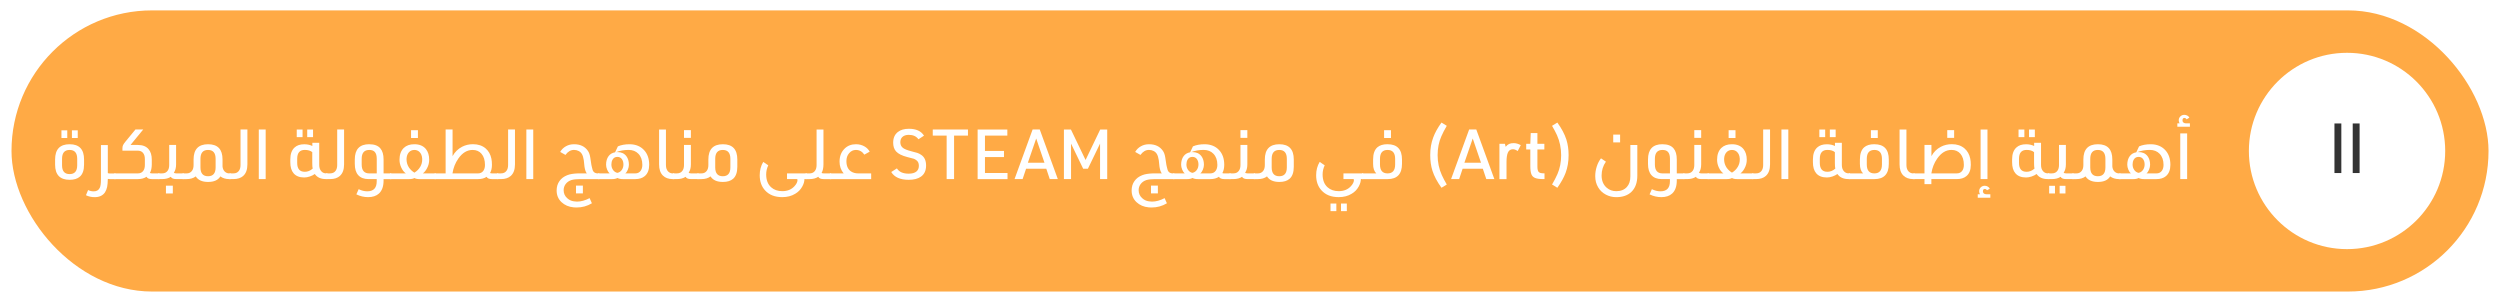 <?xml version="1.0" encoding="UTF-8"?>
<svg id="Layer_1" data-name="Layer 1" xmlns="http://www.w3.org/2000/svg" xmlns:xlink="http://www.w3.org/1999/xlink" viewBox="0 0 828 100">
  <defs>
    <style>
      .cls-1 {
        filter: url(#drop-shadow-10);
      }

      .cls-2 {
        fill: #fff;
      }

      .cls-3 {
        fill: #333;
      }

      .cls-4 {
        fill: #ffaa45;
      }
    </style>
    <filter id="drop-shadow-10" filterUnits="userSpaceOnUse">
      <feOffset dx="-1" dy="2"/>
      <feGaussianBlur result="blur" stdDeviation="0"/>
      <feFlood flood-color="#000" flood-opacity=".25"/>
      <feComposite in2="blur" operator="in"/>
      <feComposite in="SourceGraphic"/>
    </filter>
  </defs>
  <rect class="cls-4" x="3.81" y="3.44" width="820.39" height="93.12" rx="46.56" ry="46.56"/>
  <g>
    <g class="cls-1">
      <path class="cls-2" d="m24.06,45.77c3.19,0,4.78,1.69,4.78,5.06v1.68c0,1.86-.47,3.19-1.4,4-.78.69-1.91,1.04-3.38,1.04-3.21,0-4.81-1.68-4.81-5.04v-1.68c0-3.37,1.6-5.06,4.81-5.06Zm-.78-2.07h-1.93v-2.53h1.93v2.53Zm.78,3.96c-1.67,0-2.51.98-2.51,2.94v2.14c0,1.95.84,2.92,2.51,2.92s2.51-.97,2.51-2.92v-2.14c0-1.96-.84-2.94-2.51-2.94Zm2.69-3.96h-1.93v-2.53h1.93v2.53Z"/>
      <path class="cls-2" d="m39.26,55.43v1.89h-1.84c-.26,0-.5-.02-.71-.07-.02,1.13-.09,2.03-.23,2.68-.14.65-.38,1.25-.71,1.78-.72,1.06-1.86,1.59-3.4,1.59-1.09,0-2.05-.22-2.9-.64l.71-1.72c.57.29,1.18.44,1.84.44.97,0,1.63-.38,2-1.13.28-.51.41-1.44.41-2.8v-11.41h2.28v9.29c.15.08.37.12.64.12h1.91Z"/>
      <path class="cls-2" d="m53.8,55.43v1.89h-2.48c-.95,0-1.55-.26-1.79-.78-.75.52-1.72.78-2.9.78h-7.77v-1.89h7.77c.81,0,1.42-.28,1.82-.85.35-.47.53-1.11.53-1.91v-1.98c0-.92-.22-1.62-.67-2.12-.41-.45-.97-.67-1.68-.67h-5.08v-.76c0-.41.06-.77.2-1.06.13-.29.4-.69.82-1.2l3.29-4h2.58l-4.21,5.13h2.42c1.58,0,2.76.46,3.54,1.38.72.83,1.08,1.99,1.08,3.5v1.54c0,1.17-.21,2.12-.62,2.85.15.09.38.14.67.14h2.51Z"/>
      <path class="cls-2" d="m61.87,57.31h-2.51c-.94,0-1.53-.25-1.79-.76-.74.51-1.69.76-2.85.76h-1.33v-1.89h1.33c.78,0,1.38-.28,1.79-.85.35-.47.53-1.11.53-1.91v-6.65h2.28v6.42c0,1.17-.25,2.09-.74,2.76.14.15.4.23.78.23h2.51v1.89Zm-3.63,4.76h-2.28v-2.58h2.28v2.58Z"/>
      <path class="cls-2" d="m77.42,55.43v1.89h-.55c-1.17-.02-2.12-.31-2.88-.9-.75,1.23-2.11,1.84-4.07,1.84s-3.33-.62-4.09-1.84c-.77.6-1.78.9-3.04.9h-1.33v-1.89h1.33c.78,0,1.38-.28,1.79-.85.35-.47.53-1.11.53-1.91v-1.84c0-3.37,1.6-5.06,4.81-5.06s4.78,1.69,4.78,5.06v2.3c.06.71.31,1.27.74,1.7.43.4.93.6,1.49.6h.48Zm-5.01-1.98v-2.85c0-1.96-.84-2.94-2.51-2.94s-2.51.98-2.51,2.94v2.85c0,1.95.84,2.92,2.51,2.92s2.51-.97,2.51-2.92Z"/>
      <path class="cls-2" d="m82.94,40.89v11.54c0,1.72-.46,2.99-1.38,3.82-.78.71-1.86,1.06-3.22,1.06h-1.33v-1.89h1.33c.78,0,1.38-.28,1.79-.85.35-.47.53-1.11.53-1.91v-11.78h2.28Z"/>
      <path class="cls-2" d="m88.99,40.89v16.42h-2.28v-16.42h2.28Z"/>
      <path class="cls-2" d="m109.44,57.31h-.55c-1.64,0-2.85-.56-3.63-1.68-.43.32-.98.59-1.64.82s-1.29.33-1.85.33c-1.58,0-2.76-.47-3.54-1.4-.72-.84-1.08-2.06-1.08-3.66v-.9c0-1.79.47-3.12,1.43-3.98.77-.71,1.83-1.06,3.2-1.06.98,0,1.87.19,2.67.57v-1.06h2.28v7.36c0,.87.23,1.56.69,2.07.41.46.93.69,1.56.69h.48v1.89Zm-8.23-13.89h-1.93v-2.53h1.93v2.53Zm.71,11.48c.98,0,1.86-.35,2.64-1.06-.09-.4-.14-1.01-.14-1.84v-3.61c-.58-.49-1.41-.74-2.48-.74-1.67,0-2.51.98-2.51,2.94v1.36c0,1.96.83,2.94,2.48,2.94Zm2.76-11.48h-1.93v-2.53h1.93v2.53Z"/>
      <path class="cls-2" d="m114.96,40.89v11.54c0,1.72-.46,2.99-1.38,3.82-.78.71-1.86,1.06-3.22,1.06h-1.33v-1.89h1.33c.78,0,1.38-.28,1.79-.85.35-.47.53-1.11.53-1.91v-11.78h2.28Z"/>
      <path class="cls-2" d="m123.28,45.77c1.7,0,2.94.46,3.7,1.38.71.83,1.06,2.05,1.06,3.68v4.6h2.55v1.89h-2.55v.57c-.02,1.9-.54,3.31-1.56,4.23-.86.78-2.05,1.17-3.56,1.17-1.35,0-2.65-.31-3.89-.92l.76-1.72c.95.48,1.9.71,2.85.71,2.08,0,3.13-1.1,3.13-3.31v-.74h-2.71c-1.49,0-2.62-.43-3.4-1.29-.77-.84-1.15-2.09-1.15-3.75v-1.45c0-3.37,1.59-5.06,4.78-5.06Zm.02,1.89c-1.67,0-2.51.98-2.51,2.94v1.89c0,1.96.84,2.94,2.51,2.94h2.48v-4.83c0-1.06-.22-1.82-.67-2.3-.4-.43-1-.64-1.82-.64Z"/>
      <path class="cls-2" d="m138.23,45.77c1.69,0,2.97.54,3.84,1.61.72.9,1.08,2.08,1.08,3.54,0,1-.25,1.95-.74,2.85-.38.72-.84,1.27-1.36,1.66h4.28v1.89h-5.36c-.75,0-1.33-.12-1.72-.35-.4.23-.98.35-1.75.35h-6.33v-1.89h5.24c-.61-.43-1.12-1.08-1.52-1.96-.38-.83-.57-1.68-.57-2.55,0-1.69.47-2.99,1.4-3.91.86-.83,2.02-1.24,3.5-1.24Zm.02,1.89c-.75,0-1.37.27-1.84.8-.46.52-.71,1.21-.76,2.07v.44c.03.9.3,1.75.81,2.53.46.67,1.06,1.23,1.79,1.68.84-.51,1.5-1.17,1.96-1.98.4-.71.61-1.45.62-2.23v-.44c-.06-.98-.38-1.73-.94-2.25-.45-.41-.99-.62-1.63-.62Zm1.17-3.96h-2.28v-2.58h2.28v2.58Z"/>
      <path class="cls-2" d="m166.04,55.43v1.89h-2.09c-.94,0-1.53-.25-1.79-.76-.75.51-1.69.76-2.83.76h-14.4v-1.89h3.66v-14.54h2.3v8.83c.74-1.37,1.79-2.4,3.15-3.11,1.1-.57,2.31-.85,3.61-.85,1.7,0,3.1.47,4.19,1.4.98.84,1.62,1.98,1.91,3.4.12.55.18,1.23.18,2.05,0,1.06-.21,1.96-.62,2.69.15.08.36.12.62.12h2.12Zm-15.18,0h8.44c.78,0,1.38-.29,1.79-.87.35-.49.53-1.13.53-1.93,0-1.56-.38-2.8-1.15-3.7-.72-.84-1.7-1.27-2.94-1.27-1.81,0-3.38.94-4.71,2.83-1.04,1.47-1.69,3.12-1.96,4.95Z"/>
      <path class="cls-2" d="m171.56,40.89v11.54c0,1.72-.46,2.99-1.38,3.82-.78.71-1.86,1.06-3.22,1.06h-1.33v-1.89h1.33c.78,0,1.38-.28,1.79-.85.35-.47.53-1.11.53-1.91v-11.78h2.28Z"/>
      <path class="cls-2" d="m177.61,40.89v16.42h-2.28v-16.42h2.28Z"/>
      <path class="cls-2" d="m191.13,45.77c2.05,0,3.58.73,4.58,2.19.37.51.63,1.23.78,2.16.03.23.09.62.18,1.17.14,1.06.27,1.78.39,2.16.12.68.31,1.15.55,1.43.32.37.8.55,1.45.55h.44v1.89h-6.49c-1.13,0-2.06.11-2.78.32-.83.28-1.47.73-1.93,1.38-.41.58-.62,1.23-.62,1.96,0,1.1.41,2.01,1.24,2.71.61.55,1.33.88,2.16.99.43.06.77.09,1.04.09,1.3,0,2.69-.38,4.16-1.15l.76,1.7c-1.55.94-3.24,1.4-5.06,1.4-.44,0-.76-.02-.94-.04-1.66-.15-3.01-.73-4.07-1.73-1.07-1.01-1.61-2.3-1.61-3.86,0-1.21.31-2.25.94-3.13.6-.86,1.46-1.51,2.6-1.95.86-.34,2.01-.53,3.45-.58h3.01c-.35-.4-.61-1.14-.78-2.23-.05-.28-.09-.71-.14-1.31-.03-.35-.06-.63-.09-.83-.14-.88-.34-1.55-.62-2.03-.25-.43-.6-.77-1.06-1.01-.46-.24-.98-.37-1.56-.37-1.09,0-2.03.55-2.83,1.66l-1.75-.99c.47-.81,1.11-1.44,1.91-1.88.8-.45,1.69-.67,2.69-.67Zm2.92,16.29h-2.28v-2.58h2.28v2.58Z"/>
      <path class="cls-2" d="m209.53,45.77c2.04.02,3.66.69,4.85,2.02,1.09,1.21,1.63,2.81,1.63,4.79,0,1.67-.49,2.92-1.47,3.75-.78.66-1.83.99-3.13.99h-4.14c-.72,0-1.31-.12-1.77-.37-.46.25-1.04.37-1.72.37h-4.69v-1.89h3.82c-.32-.28-.6-.69-.83-1.25-.23-.56-.35-1.1-.35-1.62,0-1.16.28-2.12.85-2.88.52-.67,1.23-1.09,2.14-1.24l.92-1.96c1.07-.47,2.37-.71,3.89-.71Zm-4.05,9.48c.66-.14,1.18-.51,1.56-1.13.29-.49.44-1.04.44-1.63,0-.72-.17-1.32-.51-1.79-.35-.49-.85-.74-1.5-.74-.72,0-1.26.31-1.61.94-.25.45-.37.97-.37,1.59,0,.69.19,1.3.58,1.84.37.49.83.8,1.4.92Zm2.6.18h3.31c.8,0,1.4-.3,1.82-.9.35-.51.53-1.15.53-1.93,0-1.55-.44-2.78-1.31-3.68-.81-.84-1.89-1.27-3.24-1.27-1.47,0-2.86.25-4.16.74.09-.02.25-.02.46-.02,1.29,0,2.28.45,2.97,1.36.55.74.83,1.68.83,2.83,0,.52-.12,1.07-.35,1.63-.23.57-.51.98-.85,1.24Z"/>
      <path class="cls-2" d="m221.56,40.89v11.78c0,.94.25,1.66.76,2.16.43.4.93.6,1.5.6h.48v1.89h-.55c-1.36-.02-2.44-.41-3.22-1.2-.83-.83-1.24-2.05-1.24-3.68v-11.54h2.28Z"/>
      <path class="cls-2" d="m232.37,57.31h-2.51c-.94,0-1.53-.25-1.79-.76-.74.51-1.69.76-2.85.76h-1.33v-1.89h1.33c.78,0,1.38-.28,1.79-.85.35-.47.53-1.11.53-1.91v-6.65h2.28v6.42c0,1.17-.25,2.09-.74,2.76.14.15.4.23.78.23h2.51v1.89Zm-2.55-13.64h-2.28v-2.58h2.28v2.58Z"/>
      <path class="cls-2" d="m240.42,45.77c3.19,0,4.78,1.69,4.78,5.06v2.39c0,1.86-.47,3.19-1.4,4-.78.69-1.91,1.04-3.38,1.04-1.96,0-3.33-.62-4.09-1.84-.77.6-1.78.9-3.04.9h-1.33v-1.89h1.33c.78,0,1.38-.28,1.79-.85.35-.47.53-1.11.53-1.91v-1.84c0-3.37,1.6-5.06,4.81-5.06Zm2.48,7.68v-2.85c0-1.96-.84-2.94-2.51-2.94s-2.51.98-2.51,2.94v2.85c0,1.95.84,2.92,2.51,2.92s2.51-.97,2.51-2.92Z"/>
      <path class="cls-2" d="m268.21,57.31h-.78c0,.78-.24,1.6-.71,2.46-.55,1.01-1.33,1.82-2.35,2.41-1.2.74-2.63,1.11-4.3,1.11-2.44,0-4.34-.75-5.7-2.26-1.17-1.29-1.75-2.95-1.75-4.99,0-1.66.39-3.13,1.17-4.42l1.66,1.13c-.46.98-.69,1.99-.69,3.01,0,1.87.55,3.3,1.66,4.28.93.84,2.16,1.27,3.68,1.27,1.69,0,3.02-.54,4-1.61.69-.73,1.04-1.45,1.04-2.14,0-.17-.09-.25-.28-.25h-3.2v-1.89h6.55v1.89Z"/>
      <path class="cls-2" d="m276.28,55.43v1.89h-2.48c-.95,0-1.55-.26-1.79-.78-.75.52-1.71.78-2.88.78h-1.33v-1.89h1.33c.78,0,1.38-.28,1.79-.85.35-.47.53-1.11.53-1.91v-11.78h2.28v11.54c0,1.17-.21,2.12-.62,2.85.15.09.38.14.67.14h2.51Z"/>
      <path class="cls-2" d="m289.53,55.43v1.89h-13.66v-1.89h4.55c-.9-1.07-1.36-2.37-1.36-3.89,0-1.79.56-3.23,1.68-4.32.98-.97,2.24-1.45,3.77-1.45,1.09,0,2.07.27,2.94.8.69.43,1.22.98,1.59,1.66l-1.77.99c-.71-1.04-1.64-1.56-2.81-1.56-.87,0-1.62.36-2.23,1.08-.6.69-.9,1.56-.9,2.62,0,1.58.5,2.71,1.5,3.4.66.44,1.45.67,2.37.67h4.32Z"/>
      <path class="cls-2" d="m296.17,54.97l1.89-1.2c.72,1.17,2.02,1.75,3.89,1.75,1.17,0,2.04-.25,2.62-.76.51-.45.76-1.07.76-1.86,0-.86-.3-1.49-.9-1.89-.28-.2-.54-.34-.78-.43-.25-.08-.96-.27-2.14-.56-1.79-.46-3.04-1.09-3.75-1.89-.63-.72-.94-1.68-.94-2.88,0-1.55.52-2.73,1.56-3.54.9-.71,2.12-1.06,3.66-1.06,2.38,0,4.04.76,4.99,2.28l-1.84,1.2c-.69-.98-1.76-1.47-3.22-1.47-.92,0-1.63.25-2.14.74-.43.43-.64,1.01-.64,1.72,0,.81.3,1.44.9,1.89.52.38,1.4.74,2.64,1.06,1.1.28,1.85.48,2.23.62.38.14.77.34,1.17.62,1.06.71,1.59,1.88,1.59,3.52s-.56,2.86-1.68,3.66c-.98.71-2.35,1.06-4.09,1.06-2.81,0-4.73-.86-5.77-2.58Z"/>
      <path class="cls-2" d="m314.53,57.31v-14.4h-4.6v-2.02h11.66v2.02h-4.6v14.4h-2.46Z"/>
      <path class="cls-2" d="m324.79,57.31v-16.42h9.84v2.02h-7.41v5.08h6.3v2.03h-6.3v5.27h7.47v2.03h-9.91Z"/>
      <path class="cls-2" d="m347.53,53.88h-6.69l-1.15,3.43h-2.67l5.98-16.42h2.37l5.98,16.42h-2.67l-1.15-3.43Zm-.6-1.98l-2.74-8.03-2.76,8.03h5.5Z"/>
      <path class="cls-2" d="m353.37,57.31v-16.42h2.32l4.85,10.1,4.85-10.1h2.32v16.42h-2.37v-11.75l-4.03,8.33h-1.56l-4.02-8.33v11.75h-2.37Z"/>
      <path class="cls-2" d="m381.57,45.77c2.05,0,3.58.73,4.58,2.19.37.51.63,1.23.78,2.16.03.23.09.62.18,1.17.14,1.06.27,1.78.39,2.16.12.68.31,1.15.55,1.43.32.37.8.55,1.45.55h.44v1.89h-6.49c-1.13,0-2.06.11-2.78.32-.83.28-1.47.73-1.93,1.38-.41.58-.62,1.23-.62,1.96,0,1.1.41,2.01,1.24,2.71.61.55,1.33.88,2.16.99.43.06.77.09,1.04.09,1.3,0,2.69-.38,4.16-1.15l.76,1.7c-1.55.94-3.24,1.4-5.06,1.4-.44,0-.76-.02-.94-.04-1.66-.15-3.01-.73-4.07-1.73-1.07-1.01-1.61-2.3-1.61-3.86,0-1.21.31-2.25.94-3.13.6-.86,1.46-1.51,2.6-1.95.86-.34,2.01-.53,3.45-.58h3.01c-.35-.4-.61-1.14-.78-2.23-.05-.28-.09-.71-.14-1.31-.03-.35-.06-.63-.09-.83-.14-.88-.34-1.55-.62-2.03-.25-.43-.6-.77-1.06-1.01-.46-.24-.98-.37-1.56-.37-1.09,0-2.03.55-2.83,1.66l-1.75-.99c.47-.81,1.11-1.44,1.91-1.88.8-.45,1.69-.67,2.69-.67Zm2.92,16.29h-2.28v-2.58h2.28v2.58Z"/>
      <path class="cls-2" d="m408.6,55.43v1.89h-2.09c-.95,0-1.55-.26-1.79-.78-.77.52-1.72.78-2.85.78h-4.14c-.72,0-1.31-.12-1.77-.37-.46.25-1.04.37-1.72.37h-4.69v-1.89h3.82c-.32-.28-.6-.69-.83-1.25-.23-.56-.35-1.1-.35-1.62,0-1.16.28-2.12.85-2.88.52-.67,1.23-1.09,2.14-1.24l.92-1.96c1.07-.47,2.37-.71,3.89-.71,2.04.02,3.66.69,4.85,2.02,1.09,1.21,1.63,2.81,1.63,4.79,0,1.07-.21,1.99-.62,2.74.15.08.37.12.64.12h2.12Zm-12.67-.18c.66-.14,1.18-.51,1.56-1.13.29-.49.44-1.04.44-1.63,0-.72-.17-1.32-.51-1.79-.35-.49-.85-.74-1.5-.74-.72,0-1.26.31-1.61.94-.25.45-.37.97-.37,1.59,0,.69.19,1.3.58,1.84.37.49.83.8,1.4.92Zm2.6.18h3.31c.8,0,1.4-.3,1.82-.9.35-.51.53-1.15.53-1.93,0-1.55-.44-2.78-1.31-3.68-.81-.84-1.89-1.27-3.24-1.27-1.47,0-2.86.25-4.16.74.09-.02.25-.02.46-.02,1.29,0,2.28.45,2.97,1.36.55.74.83,1.68.83,2.83,0,.52-.12,1.07-.35,1.63-.23.57-.51.98-.85,1.24Z"/>
      <path class="cls-2" d="m416.67,57.31h-2.51c-.94,0-1.53-.25-1.79-.76-.74.51-1.69.76-2.85.76h-1.33v-1.89h1.33c.78,0,1.38-.28,1.79-.85.35-.47.53-1.11.53-1.91v-6.65h2.28v6.42c0,1.17-.25,2.09-.74,2.76.14.15.4.23.78.23h2.51v1.89Zm-2.55-13.64h-2.28v-2.58h2.28v2.58Z"/>
      <path class="cls-2" d="m424.72,45.77c3.19,0,4.78,1.69,4.78,5.06v2.39c0,1.86-.47,3.19-1.4,4-.78.69-1.91,1.04-3.38,1.04-1.96,0-3.33-.62-4.09-1.84-.77.6-1.78.9-3.04.9h-1.33v-1.89h1.33c.78,0,1.38-.28,1.79-.85.35-.47.53-1.11.53-1.91v-1.84c0-3.37,1.6-5.06,4.81-5.06Zm2.48,7.68v-2.85c0-1.96-.84-2.94-2.51-2.94s-2.51.98-2.51,2.94v2.85c0,1.95.84,2.92,2.51,2.92s2.51-.97,2.51-2.92Z"/>
      <path class="cls-2" d="m452.5,57.31h-.78c0,.78-.24,1.6-.71,2.46-.55,1.01-1.33,1.82-2.35,2.41-1.2.74-2.63,1.11-4.3,1.11-2.44,0-4.34-.75-5.7-2.26-1.17-1.29-1.75-2.95-1.75-4.99,0-1.66.39-3.13,1.17-4.42l1.66,1.13c-.46.98-.69,1.99-.69,3.01,0,1.87.55,3.3,1.66,4.28.93.84,2.16,1.27,3.68,1.27,1.69,0,3.02-.54,4-1.61.69-.73,1.04-1.45,1.04-2.14,0-.17-.09-.25-.28-.25h-3.2v-1.89h6.55v1.89Zm-8.9,10.62h-1.93v-2.53h1.93v2.53Zm3.47,0h-1.93v-2.53h1.93v2.53Z"/>
      <path class="cls-2" d="m460.58,45.77c3.17,0,4.76,1.69,4.76,5.06v1.45c0,3.36-1.59,5.04-4.76,5.04h-8.49v-1.89h4.74c-.71-.67-1.06-1.72-1.06-3.15v-1.45c0-1.86.47-3.2,1.4-4.03.78-.69,1.92-1.04,3.4-1.04Zm-.02,1.89c-1.67,0-2.51.98-2.51,2.94v1.89c0,1.96.84,2.94,2.51,2.94s2.51-.98,2.51-2.94v-1.89c0-1.96-.84-2.94-2.51-2.94Zm1.13-3.96h-2.28v-2.58h2.28v2.58Z"/>
      <path class="cls-2" d="m480.17,59.11l-1.75,1.08c-1.43-1.98-2.42-3.86-2.99-5.63-.49-1.55-.74-3.27-.74-5.18,0-2.15.33-4.09.99-5.84.57-1.56,1.48-3.21,2.74-4.95l1.75,1.08c-.74,1.26-1.33,2.41-1.79,3.47-.83,1.86-1.24,3.94-1.24,6.26s.47,4.58,1.4,6.6c.43.95.97,1.98,1.63,3.1Z"/>
      <path class="cls-2" d="m492.11,53.88h-6.69l-1.15,3.43h-2.67l5.98-16.42h2.37l5.98,16.42h-2.67l-1.15-3.43Zm-.6-1.98l-2.74-8.03-2.76,8.03h5.5Z"/>
      <path class="cls-2" d="m497.61,57.31v-11.68h1.82l.25.99c.35-.45.73-.76,1.13-.94.4-.18.9-.28,1.5-.28.77,0,1.56.22,2.37.67l-1.01,1.96c-.57-.4-1.1-.6-1.59-.6-.8,0-1.36.38-1.68,1.15-.29.66-.44,1.69-.44,3.08v5.66h-2.35Z"/>
      <path class="cls-2" d="m507.84,47.51h-1.36v-1.88h1.36l.14-3.57h2.21v3.57h2.3v1.88h-2.3v5.66c0,.88.14,1.46.41,1.77.28.31.81.46,1.59.46h.35v1.91h-.41c-1.2,0-2.08-.12-2.65-.35-.61-.23-1.04-.64-1.28-1.24-.24-.6-.36-1.53-.36-2.78v-5.43Z"/>
      <path class="cls-2" d="m515.04,39.67l1.75-1.08c1.43,1.98,2.42,3.86,2.99,5.63.49,1.55.74,3.27.74,5.15,0,2.16-.33,4.12-.99,5.87-.58,1.55-1.5,3.2-2.74,4.95l-1.75-1.08c.74-1.27,1.33-2.43,1.79-3.47.81-1.86,1.22-3.94,1.22-6.26s-.46-4.58-1.38-6.62c-.43-.94-.97-1.96-1.63-3.08Z"/>
      <path class="cls-2" d="m543.28,46.02v10.12c0,2.36-.66,4.17-1.98,5.43-1.21,1.15-2.88,1.73-5.01,1.73-1.24,0-2.39-.29-3.45-.85-1.07-.57-1.91-1.36-2.51-2.37-.66-1.09-.99-2.33-.99-3.73,0-1.09.17-2.16.51-3.21.34-1.05.8-1.95,1.4-2.7l1.63,1.1c-.95,1.35-1.43,2.88-1.43,4.58s.56,3.08,1.68,4.05c.89.77,1.95,1.15,3.17,1.15,1.52,0,2.69-.47,3.52-1.4.77-.84,1.15-2.01,1.15-3.5v-10.39h2.3Zm-5.7-.85h-2.28v-2.58h2.28v2.58Z"/>
      <path class="cls-2" d="m551.59,45.77c1.7,0,2.94.46,3.7,1.38.71.83,1.06,2.05,1.06,3.68v4.6h2.55v1.89h-2.55v.57c-.02,1.9-.54,3.31-1.56,4.23-.86.78-2.05,1.17-3.56,1.17-1.35,0-2.65-.31-3.89-.92l.76-1.72c.95.48,1.9.71,2.85.71,2.08,0,3.13-1.1,3.13-3.31v-.74h-2.71c-1.49,0-2.62-.43-3.4-1.29-.77-.84-1.15-2.09-1.15-3.75v-1.45c0-3.37,1.59-5.06,4.78-5.06Zm.02,1.89c-1.67,0-2.51.98-2.51,2.94v1.89c0,1.96.84,2.94,2.51,2.94h2.48v-4.83c0-1.06-.22-1.82-.67-2.3-.4-.43-1-.64-1.82-.64Z"/>
      <path class="cls-2" d="m566.98,57.31h-2.51c-.94,0-1.53-.25-1.79-.76-.74.51-1.69.76-2.85.76h-1.33v-1.89h1.33c.78,0,1.38-.28,1.79-.85.35-.47.53-1.11.53-1.91v-6.65h2.28v6.42c0,1.17-.25,2.09-.74,2.76.14.15.4.23.78.23h2.51v1.89Zm-2.55-13.64h-2.28v-2.58h2.28v2.58Z"/>
      <path class="cls-2" d="m574.61,45.77c1.69,0,2.97.54,3.84,1.61.72.9,1.08,2.08,1.08,3.54,0,1-.25,1.95-.74,2.85-.38.72-.84,1.27-1.36,1.66h4.28v1.89h-5.36c-.75,0-1.33-.12-1.72-.35-.4.23-.98.35-1.75.35h-6.33v-1.89h5.24c-.61-.43-1.12-1.08-1.52-1.96-.38-.83-.57-1.68-.57-2.55,0-1.69.47-2.99,1.4-3.91.86-.83,2.02-1.24,3.5-1.24Zm.02,1.89c-.75,0-1.37.27-1.84.8-.46.52-.71,1.21-.76,2.07v.44c.03.9.3,1.75.81,2.53.46.67,1.06,1.23,1.79,1.68.84-.51,1.5-1.17,1.96-1.98.4-.71.61-1.45.62-2.23v-.44c-.06-.98-.38-1.73-.94-2.25-.45-.41-.99-.62-1.63-.62Zm1.17-3.96h-2.28v-2.58h2.28v2.58Z"/>
      <path class="cls-2" d="m587.24,40.89v11.54c0,1.72-.46,2.99-1.38,3.82-.78.71-1.86,1.06-3.22,1.06h-1.33v-1.89h1.33c.78,0,1.38-.28,1.79-.85.35-.47.53-1.11.53-1.91v-11.78h2.28Z"/>
      <path class="cls-2" d="m593.29,40.89v16.42h-2.28v-16.42h2.28Z"/>
      <path class="cls-2" d="m613.73,57.31h-.55c-1.64,0-2.85-.56-3.63-1.68-.43.32-.98.59-1.64.82s-1.29.33-1.85.33c-1.58,0-2.76-.47-3.54-1.4-.72-.84-1.08-2.06-1.08-3.66v-.9c0-1.79.47-3.12,1.43-3.98.77-.71,1.83-1.06,3.2-1.06.98,0,1.87.19,2.67.57v-1.06h2.28v7.36c0,.87.23,1.56.69,2.07.41.46.93.69,1.56.69h.48v1.89Zm-8.23-13.89h-1.93v-2.53h1.93v2.53Zm.71,11.48c.98,0,1.86-.35,2.64-1.06-.09-.4-.14-1.01-.14-1.84v-3.61c-.58-.49-1.41-.74-2.48-.74-1.67,0-2.51.98-2.51,2.94v1.36c0,1.96.83,2.94,2.48,2.94Zm2.76-11.48h-1.93v-2.53h1.93v2.53Z"/>
      <path class="cls-2" d="m621.81,45.77c3.17,0,4.76,1.69,4.76,5.06v1.45c0,3.36-1.59,5.04-4.76,5.04h-8.49v-1.89h4.74c-.71-.67-1.06-1.72-1.06-3.15v-1.45c0-1.86.47-3.2,1.4-4.03.78-.69,1.92-1.04,3.4-1.04Zm-.02,1.89c-1.67,0-2.51.98-2.51,2.94v1.89c0,1.96.84,2.94,2.51,2.94s2.51-.98,2.51-2.94v-1.89c0-1.96-.84-2.94-2.51-2.94Zm1.13-3.96h-2.28v-2.58h2.28v2.58Z"/>
      <path class="cls-2" d="m632.41,40.89v11.78c0,.94.25,1.66.76,2.16.43.4.93.6,1.5.6h.48v1.89h-.55c-1.36-.02-2.44-.41-3.22-1.2-.83-.83-1.24-2.05-1.24-3.68v-11.54h2.28Z"/>
      <path class="cls-2" d="m653.55,50.57c.12.55.18,1.23.18,2.05,0,1.66-.48,2.89-1.45,3.7-.78.66-1.83.99-3.15.99h-8.46v1.68h-2.28v-1.68h-3.66v-1.89h3.66v-9.41h2.3v3.7c.74-1.37,1.79-2.4,3.15-3.11,1.1-.57,2.31-.85,3.61-.85,1.7,0,3.1.47,4.19,1.4.98.84,1.62,1.98,1.91,3.4Zm-12.88,4.85h8.44c.78,0,1.38-.29,1.79-.87.35-.49.53-1.13.53-1.93,0-1.56-.38-2.8-1.15-3.7-.72-.84-1.7-1.27-2.94-1.27-1.81,0-3.38.94-4.71,2.83-1.04,1.47-1.69,3.12-1.96,4.95Zm7.54-11.75h-2.28v-2.58h2.28v2.58Z"/>
      <path class="cls-2" d="m660.19,63.48h-4.16v-1.15h.74c-.18-.28-.28-.61-.28-.99,0-.52.18-.96.54-1.3.36-.34.81-.52,1.35-.52.34,0,.66.09.97.28.31.18.53.41.67.69l-.92.53-.05-.07c-.17-.24-.39-.37-.67-.37-.43,0-.64.27-.64.8,0,.28.1.5.3.68.2.18.45.27.76.27h1.4v1.15Zm-.94-22.59v16.42h-2.28v-16.42h2.28Z"/>
      <path class="cls-2" d="m679.7,57.31h-.55c-1.64,0-2.85-.56-3.63-1.68-.43.32-.98.59-1.64.82s-1.29.33-1.85.33c-1.58,0-2.76-.47-3.54-1.4-.72-.84-1.08-2.06-1.08-3.66v-.9c0-1.79.47-3.12,1.43-3.98.77-.71,1.83-1.06,3.2-1.06.98,0,1.87.19,2.67.57v-1.06h2.28v7.36c0,.87.23,1.56.69,2.07.41.46.93.69,1.56.69h.48v1.89Zm-8.23-13.89h-1.93v-2.53h1.93v2.53Zm.71,11.48c.98,0,1.86-.35,2.64-1.06-.09-.4-.14-1.01-.14-1.84v-3.61c-.58-.49-1.41-.74-2.48-.74-1.67,0-2.51.98-2.51,2.94v1.36c0,1.96.83,2.94,2.48,2.94Zm2.76-11.48h-1.93v-2.53h1.93v2.53Z"/>
      <path class="cls-2" d="m687.77,57.31h-2.51c-.94,0-1.53-.25-1.79-.76-.74.51-1.69.76-2.85.76h-1.33v-1.89h1.33c.78,0,1.38-.28,1.79-.85.35-.47.53-1.11.53-1.91v-6.65h2.28v6.42c0,1.17-.25,2.09-.74,2.76.14.15.4.23.78.23h2.51v1.89Zm-6.16,4.76h-1.93v-2.53h1.93v2.53Zm3.47,0h-1.93v-2.53h1.93v2.53Z"/>
      <path class="cls-2" d="m703.32,55.43v1.89h-.55c-1.17-.02-2.12-.31-2.88-.9-.75,1.23-2.11,1.84-4.07,1.84s-3.33-.62-4.09-1.84c-.77.6-1.78.9-3.04.9h-1.33v-1.89h1.33c.78,0,1.38-.28,1.79-.85.35-.47.53-1.11.53-1.91v-1.84c0-3.37,1.6-5.06,4.81-5.06s4.78,1.69,4.78,5.06v2.3c.06.71.31,1.27.74,1.7.43.4.93.6,1.49.6h.48Zm-5.01-1.98v-2.85c0-1.96-.84-2.94-2.51-2.94s-2.51.98-2.51,2.94v2.85c0,1.95.84,2.92,2.51,2.92s2.51-.97,2.51-2.92Z"/>
      <path class="cls-2" d="m713.35,45.77c2.04.02,3.66.69,4.85,2.02,1.09,1.21,1.63,2.81,1.63,4.79,0,1.67-.49,2.92-1.47,3.75-.78.66-1.83.99-3.13.99h-4.14c-.72,0-1.31-.12-1.77-.37-.46.25-1.04.37-1.72.37h-4.69v-1.89h3.82c-.32-.28-.6-.69-.83-1.25-.23-.56-.35-1.1-.35-1.62,0-1.16.28-2.12.85-2.88.52-.67,1.23-1.09,2.14-1.24l.92-1.96c1.07-.47,2.37-.71,3.89-.71Zm-4.05,9.48c.66-.14,1.18-.51,1.56-1.13.29-.49.44-1.04.44-1.63,0-.72-.17-1.32-.51-1.79-.35-.49-.85-.74-1.5-.74-.72,0-1.26.31-1.61.94-.25.45-.37.97-.37,1.59,0,.69.19,1.3.58,1.84.37.49.83.8,1.4.92Zm2.6.18h3.31c.8,0,1.4-.3,1.82-.9.35-.51.53-1.15.53-1.93,0-1.55-.44-2.78-1.31-3.68-.81-.84-1.89-1.27-3.24-1.27-1.47,0-2.86.25-4.16.74.09-.02.25-.02.46-.02,1.29,0,2.28.45,2.97,1.36.55.74.83,1.68.83,2.83,0,.52-.12,1.07-.35,1.63-.23.57-.51.98-.85,1.24Z"/>
      <path class="cls-2" d="m726.3,39.97h-4.16v-1.13h.74c-.18-.29-.28-.63-.28-1.01,0-.51.18-.93.54-1.28.36-.35.81-.52,1.34-.52.34,0,.66.09.98.26.31.18.53.4.66.68l-.92.55-.05-.07c-.17-.26-.39-.39-.67-.39-.43,0-.64.28-.64.83,0,.28.1.5.29.67.19.17.45.26.77.28h1.4v1.13Zm-.92,2.21v15.13h-2.28v-15.13h2.28Z"/>
    </g>
    <circle class="cls-2" cx="777.34" cy="50" r="32.51"/>
    <g>
      <path class="cls-3" d="m775.45,40.89v16.42h-2.28v-16.42h2.28Z"/>
      <path class="cls-3" d="m781.5,40.89v16.42h-2.28v-16.42h2.28Z"/>
    </g>
  </g>
</svg>